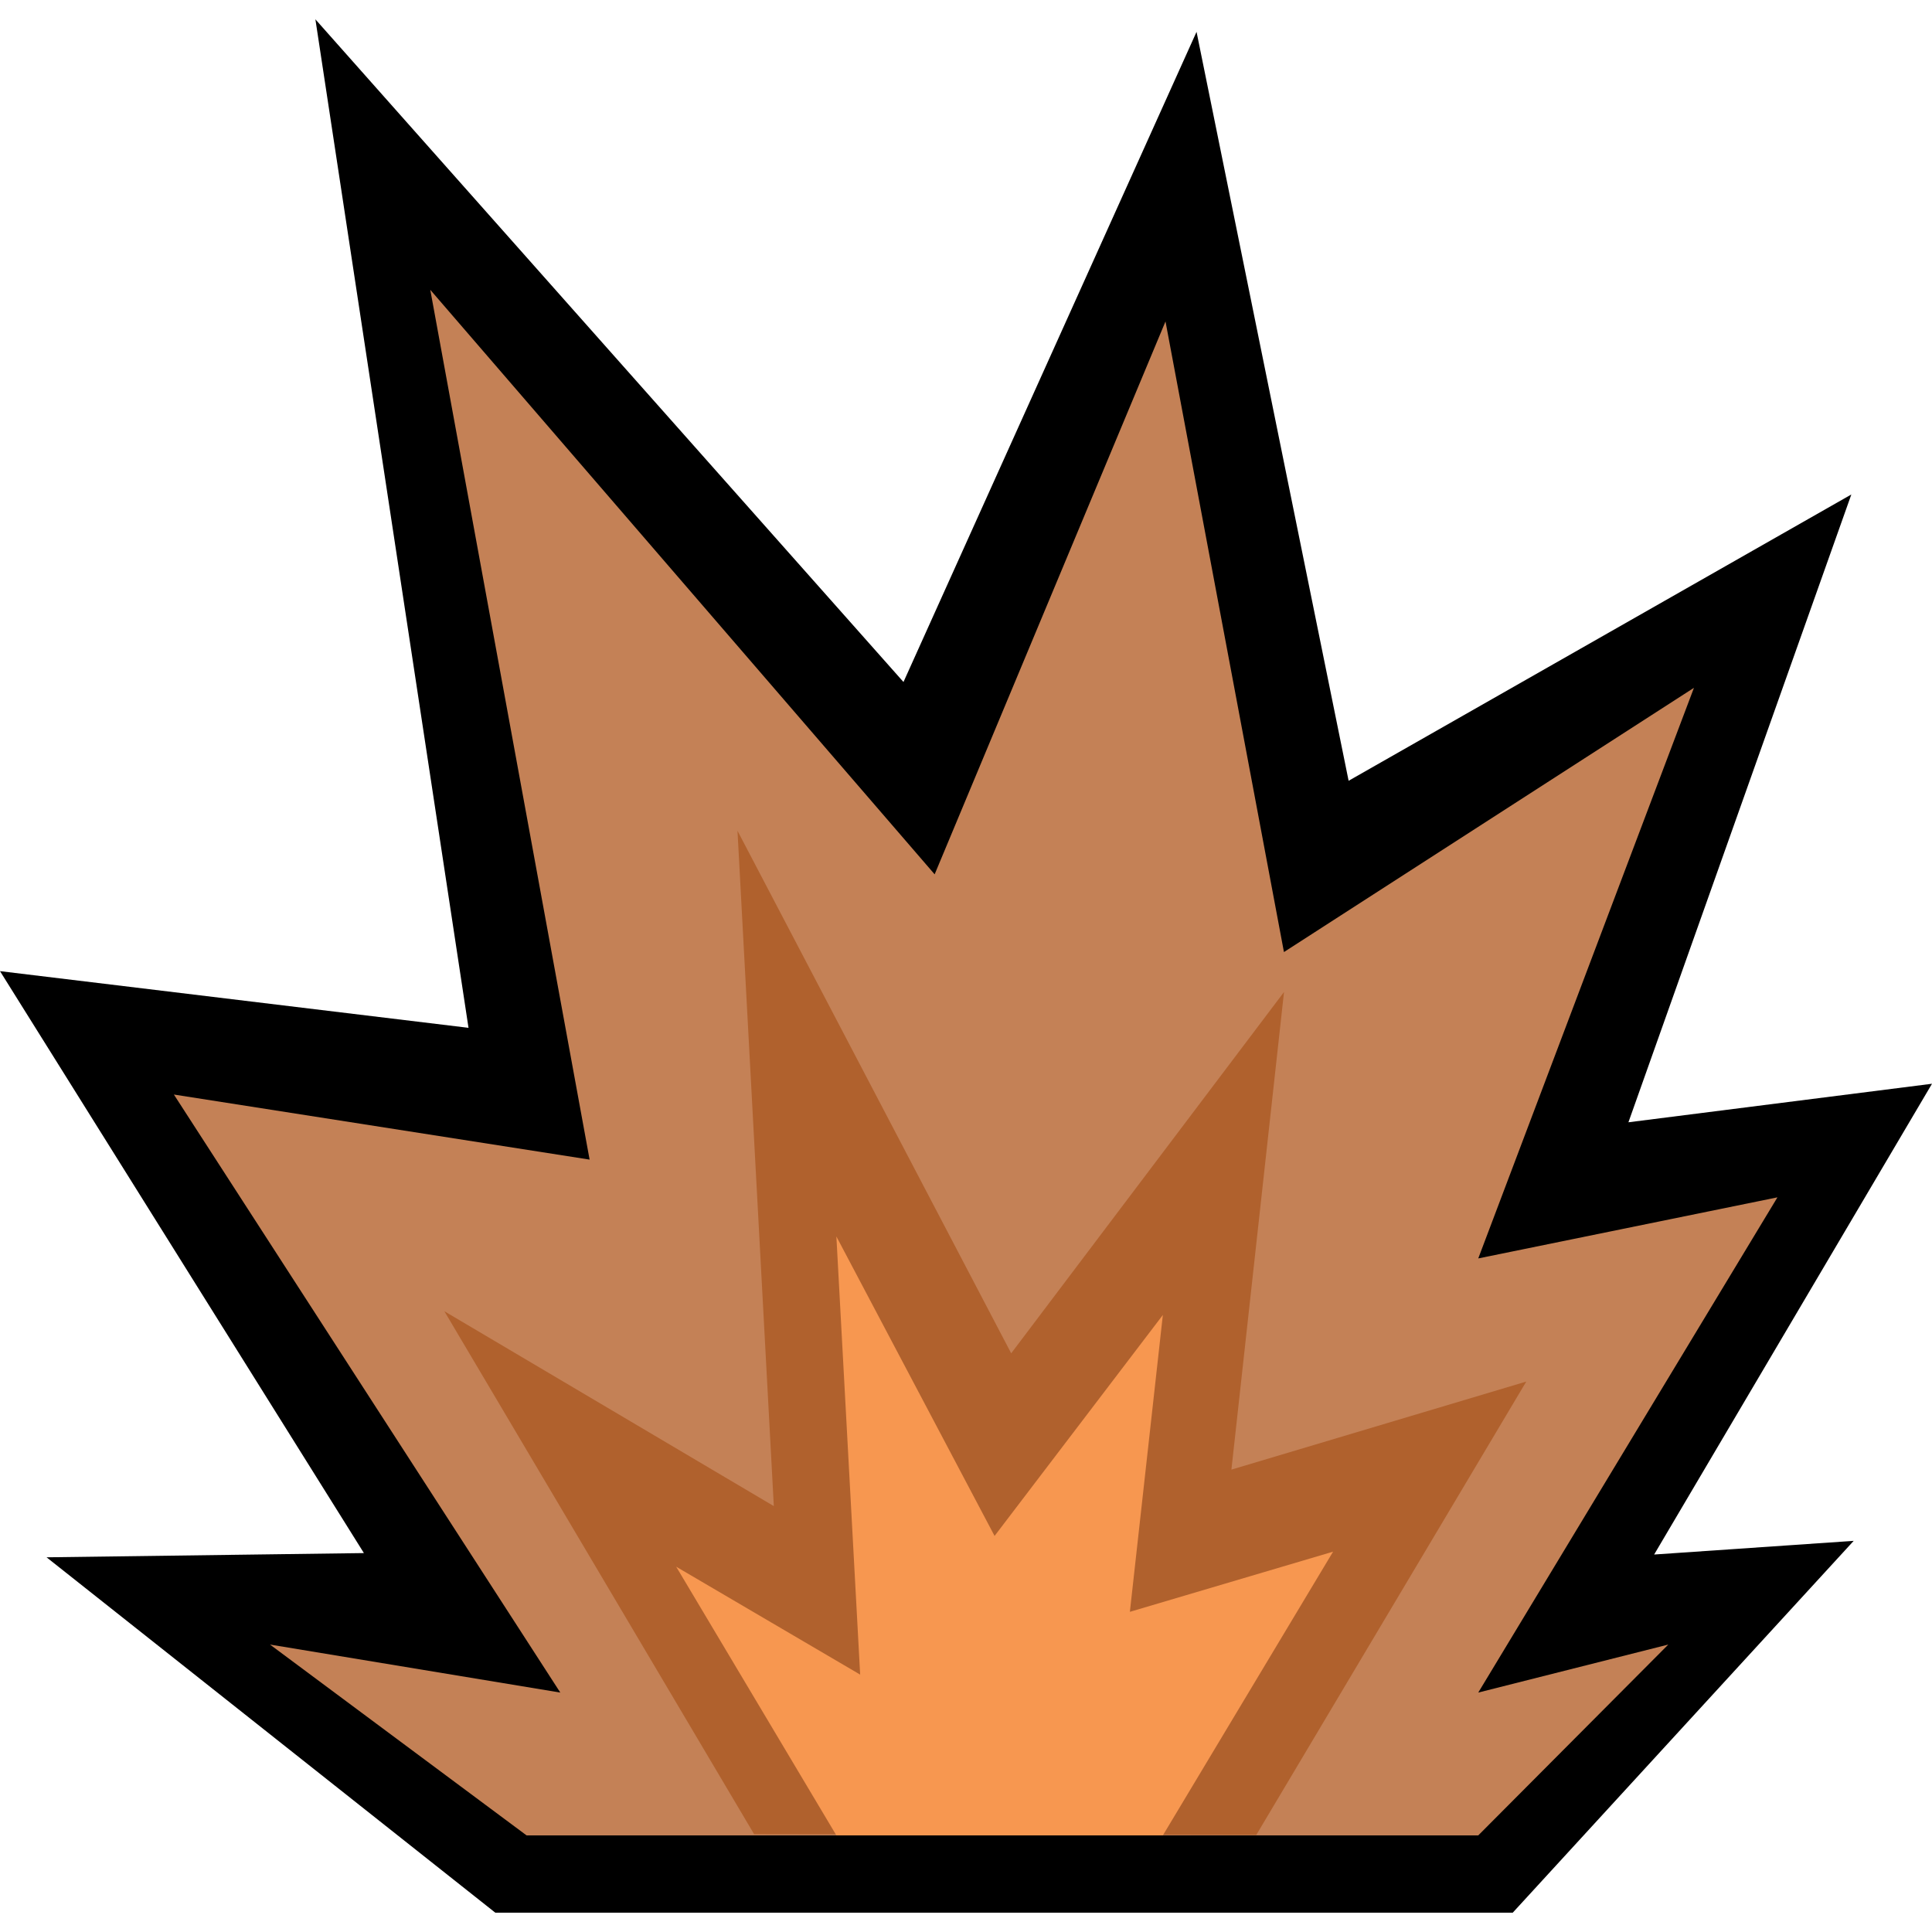 <?xml version="1.0" encoding="UTF-8"?>
<svg width="100px" height="100px" viewBox="0 0 100 100" version="1.1" xmlns="http://www.w3.org/2000/svg" xmlns:xlink="http://www.w3.org/1999/xlink">
    <!-- Generator: Sketch 50.2 (55047) - http://www.bohemiancoding.com/sketch -->
    <title>mdpi/*/icons/svg/blast</title>
    <desc>Created with Sketch.</desc>
    <defs>
        <polygon id="path-1" points="76.514 94 86.351 84.122 76.514 86.607 92 60.974 76.514 64.136 87.679 34.601 66.457 48.278 60.326 15.638 48.377 44.255 22.271 14 30.518 59.021 9 55.653 29.001 86.607 13.975 84.122 27.256 94"></polygon>
    </defs>
    <g id="*/icons/svg/blast" stroke="none" stroke-width="1" fill="none" fill-rule="evenodd">
        <g id="Group-10" transform="translate(0, 1)">
            <polygon id="Path-41" fill="#000000" fill-rule="nonzero" points="0 49.266 24.25 52.2 16.325 0 46.764 34.3 61.933 0.648 69.804 39.413 95.825 24.594 84.287 57.089 100 55.095 85.618 79.462 95.947 78.754 78.299 98 25.637 98 2.41 79.606 18.836 79.387"></polygon>
            <mask id="mask-2" fill="white">
                <use xlink:href="#path-1"></use>
            </mask>
            <use id="Path" fill="#C48156" xlink:href="#path-1"></use>
            <polygon id="Path-42" fill="#B0612D" fill-rule="nonzero" points="38.172 42 52.339 69.047 66.461 50.345 63.738 75.067 79 70.509 65.023 93.98 39.034 93.939 23 66.869 40.053 76.956"></polygon>
            <polygon id="Path" fill="#F79750" points="43.291 94 60.189 94 69 79.314 58.482 82.428 60.189 67.063 51.479 78.5 43.291 63 44.522 85.678 35 80.093"></polygon>
        </g>
    </g>
</svg>